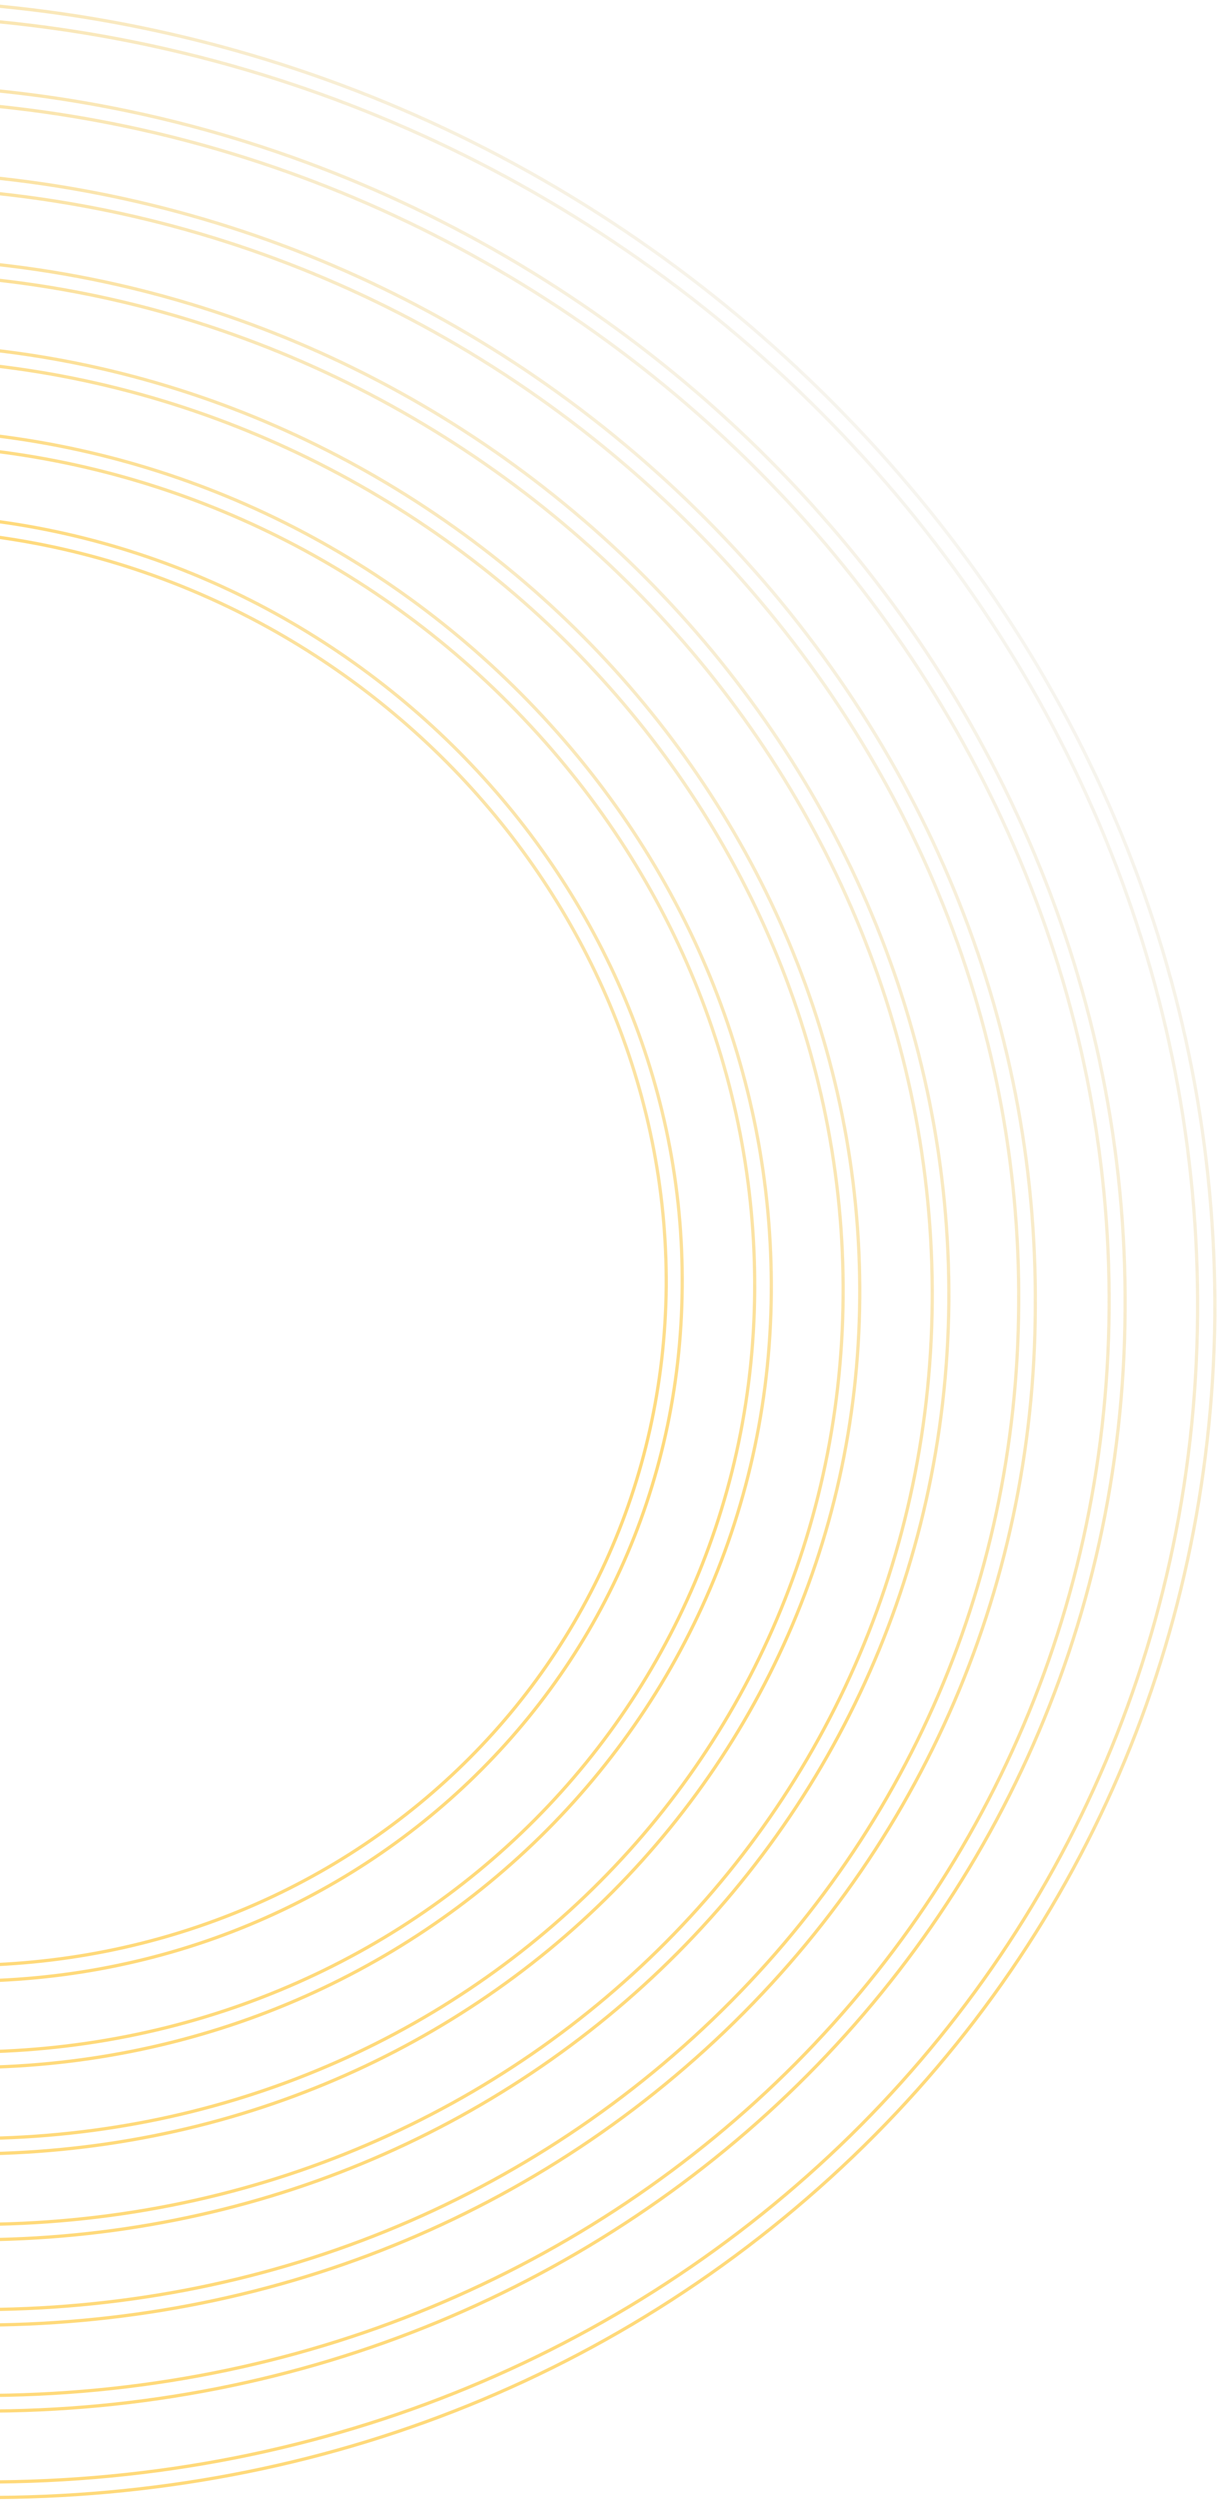 <svg width="376" height="772" viewBox="0 0 376 772" fill="none" xmlns="http://www.w3.org/2000/svg">
<path d="M256.503 672.506C180.734 741.426 80.772 776.222 -25.657 770.653L-25.619 765.875C190.936 777.208 368.353 615.83 369.997 406.023C370.793 304.504 330.657 206.618 257.252 131.087C183.644 55.346 85.332 10.771 -19.452 5.288L-19.415 0.511C86.81 5.87 186.348 51.305 260.976 128.095C335.603 204.885 376.144 303.589 375.336 406.701C374.123 508.995 332.273 603.587 256.503 672.506Z" stroke="url(#paint0_linear_272_32)" stroke-opacity="0.6"/>
<path d="M237.132 652.574C169.644 713.962 76.664 749.522 -25.448 743.979L-25.41 739.202C175.941 749.738 341.143 599.471 342.672 404.394C344.201 209.318 181.489 41.891 -19.862 31.354L-19.825 26.576C184.403 37.264 349.154 206.789 347.603 404.652C347.033 503.595 304.621 591.187 237.132 652.574Z" stroke="url(#paint1_linear_272_32)" stroke-opacity="0.6"/>
<path d="M217.966 632.852C152.755 692.169 66.19 722.289 -25.446 717.494L-25.408 712.716C64.994 717.447 149.912 687.639 214.089 629.264C278.472 570.701 314.25 490.329 314.73 402.932C315.416 315.347 280.72 231.486 217.511 166.445C154.098 101.194 69.51 62.715 -20.689 58.194L-20.652 53.417C70.984 58.212 156.802 97.154 221.234 163.454C285.463 229.543 320.557 315.018 319.862 403.798C319.583 491.803 283.178 573.536 217.966 632.852Z" stroke="url(#paint2_linear_272_32)" stroke-opacity="0.6"/>
<path d="M198.799 613.13C141.248 665.479 62.082 695.589 -24.829 691.24L-24.791 686.462C146.563 695.429 286.719 567.548 288.017 401.932C289.318 235.919 150.867 93.856 -20.076 84.911L-20.039 80.134C153.987 89.041 294.475 233.6 293.152 402.4C292.289 486.193 256.351 560.782 198.799 613.13Z" stroke="url(#paint3_linear_272_32)" stroke-opacity="0.6"/>
<path d="M179.633 593.408C127.05 641.238 54.688 668.716 -24.827 664.754L-24.789 659.977C131.361 668.148 259.299 551.775 260.485 400.492C261.671 249.208 135.661 119.546 -20.489 111.375L-20.452 106.597C138.574 114.919 266.828 246.889 265.62 400.959C265.021 477.398 232.216 545.579 179.633 593.408Z" stroke="url(#paint4_linear_272_32)" stroke-opacity="0.6"/>
<path d="M160.262 573.476C112.648 616.787 47.293 641.844 -24.618 638.081L-24.58 633.303C116.366 640.679 232.09 535.416 233.16 398.863C233.678 332.776 207.662 269.084 159.542 219.569C111.625 170.264 47.517 141.22 -20.695 137.65L-20.658 132.873C49.199 136.529 114.329 166.223 163.265 216.577C212.201 266.931 238.826 331.651 238.295 399.33C237.752 468.602 207.877 530.166 160.262 573.476Z" stroke="url(#paint5_linear_272_32)" stroke-opacity="0.6"/>
<path d="M141.096 553.754C98.449 592.545 39.899 614.971 -24.409 611.407L-24.371 606.63C101.578 613.021 204.674 519.245 205.836 397.234C206.587 275.201 105.044 170.716 -20.901 163.926L-20.864 159.149C107.754 165.879 211.951 272.694 210.767 397.492C210.277 459.996 183.742 514.964 141.096 553.754Z" stroke="url(#paint6_linear_272_32)" stroke-opacity="0.6"/>
<defs>
<linearGradient id="paint0_linear_272_32" x1="192.829" y1="436.995" x2="418.887" y2="278.418" gradientUnits="userSpaceOnUse">
<stop stop-color="#FFC01F"/>
<stop offset="1" stop-color="#E1E4EB" stop-opacity="0.47"/>
</linearGradient>
<linearGradient id="paint1_linear_272_32" x1="192.829" y1="436.995" x2="418.887" y2="278.418" gradientUnits="userSpaceOnUse">
<stop stop-color="#FFC01F"/>
<stop offset="1" stop-color="#E1E4EB" stop-opacity="0.47"/>
</linearGradient>
<linearGradient id="paint2_linear_272_32" x1="192.829" y1="436.995" x2="418.887" y2="278.418" gradientUnits="userSpaceOnUse">
<stop stop-color="#FFC01F"/>
<stop offset="1" stop-color="#E1E4EB" stop-opacity="0.47"/>
</linearGradient>
<linearGradient id="paint3_linear_272_32" x1="192.829" y1="436.995" x2="418.887" y2="278.418" gradientUnits="userSpaceOnUse">
<stop stop-color="#FFC01F"/>
<stop offset="1" stop-color="#E1E4EB" stop-opacity="0.47"/>
</linearGradient>
<linearGradient id="paint4_linear_272_32" x1="192.829" y1="436.995" x2="418.887" y2="278.418" gradientUnits="userSpaceOnUse">
<stop stop-color="#FFC01F"/>
<stop offset="1" stop-color="#E1E4EB" stop-opacity="0.47"/>
</linearGradient>
<linearGradient id="paint5_linear_272_32" x1="192.829" y1="436.995" x2="418.887" y2="278.418" gradientUnits="userSpaceOnUse">
<stop stop-color="#FFC01F"/>
<stop offset="1" stop-color="#E1E4EB" stop-opacity="0.47"/>
</linearGradient>
<linearGradient id="paint6_linear_272_32" x1="192.829" y1="436.995" x2="418.887" y2="278.418" gradientUnits="userSpaceOnUse">
<stop stop-color="#FFC01F"/>
<stop offset="1" stop-color="#E1E4EB" stop-opacity="0.47"/>
</linearGradient>
</defs>
</svg>
